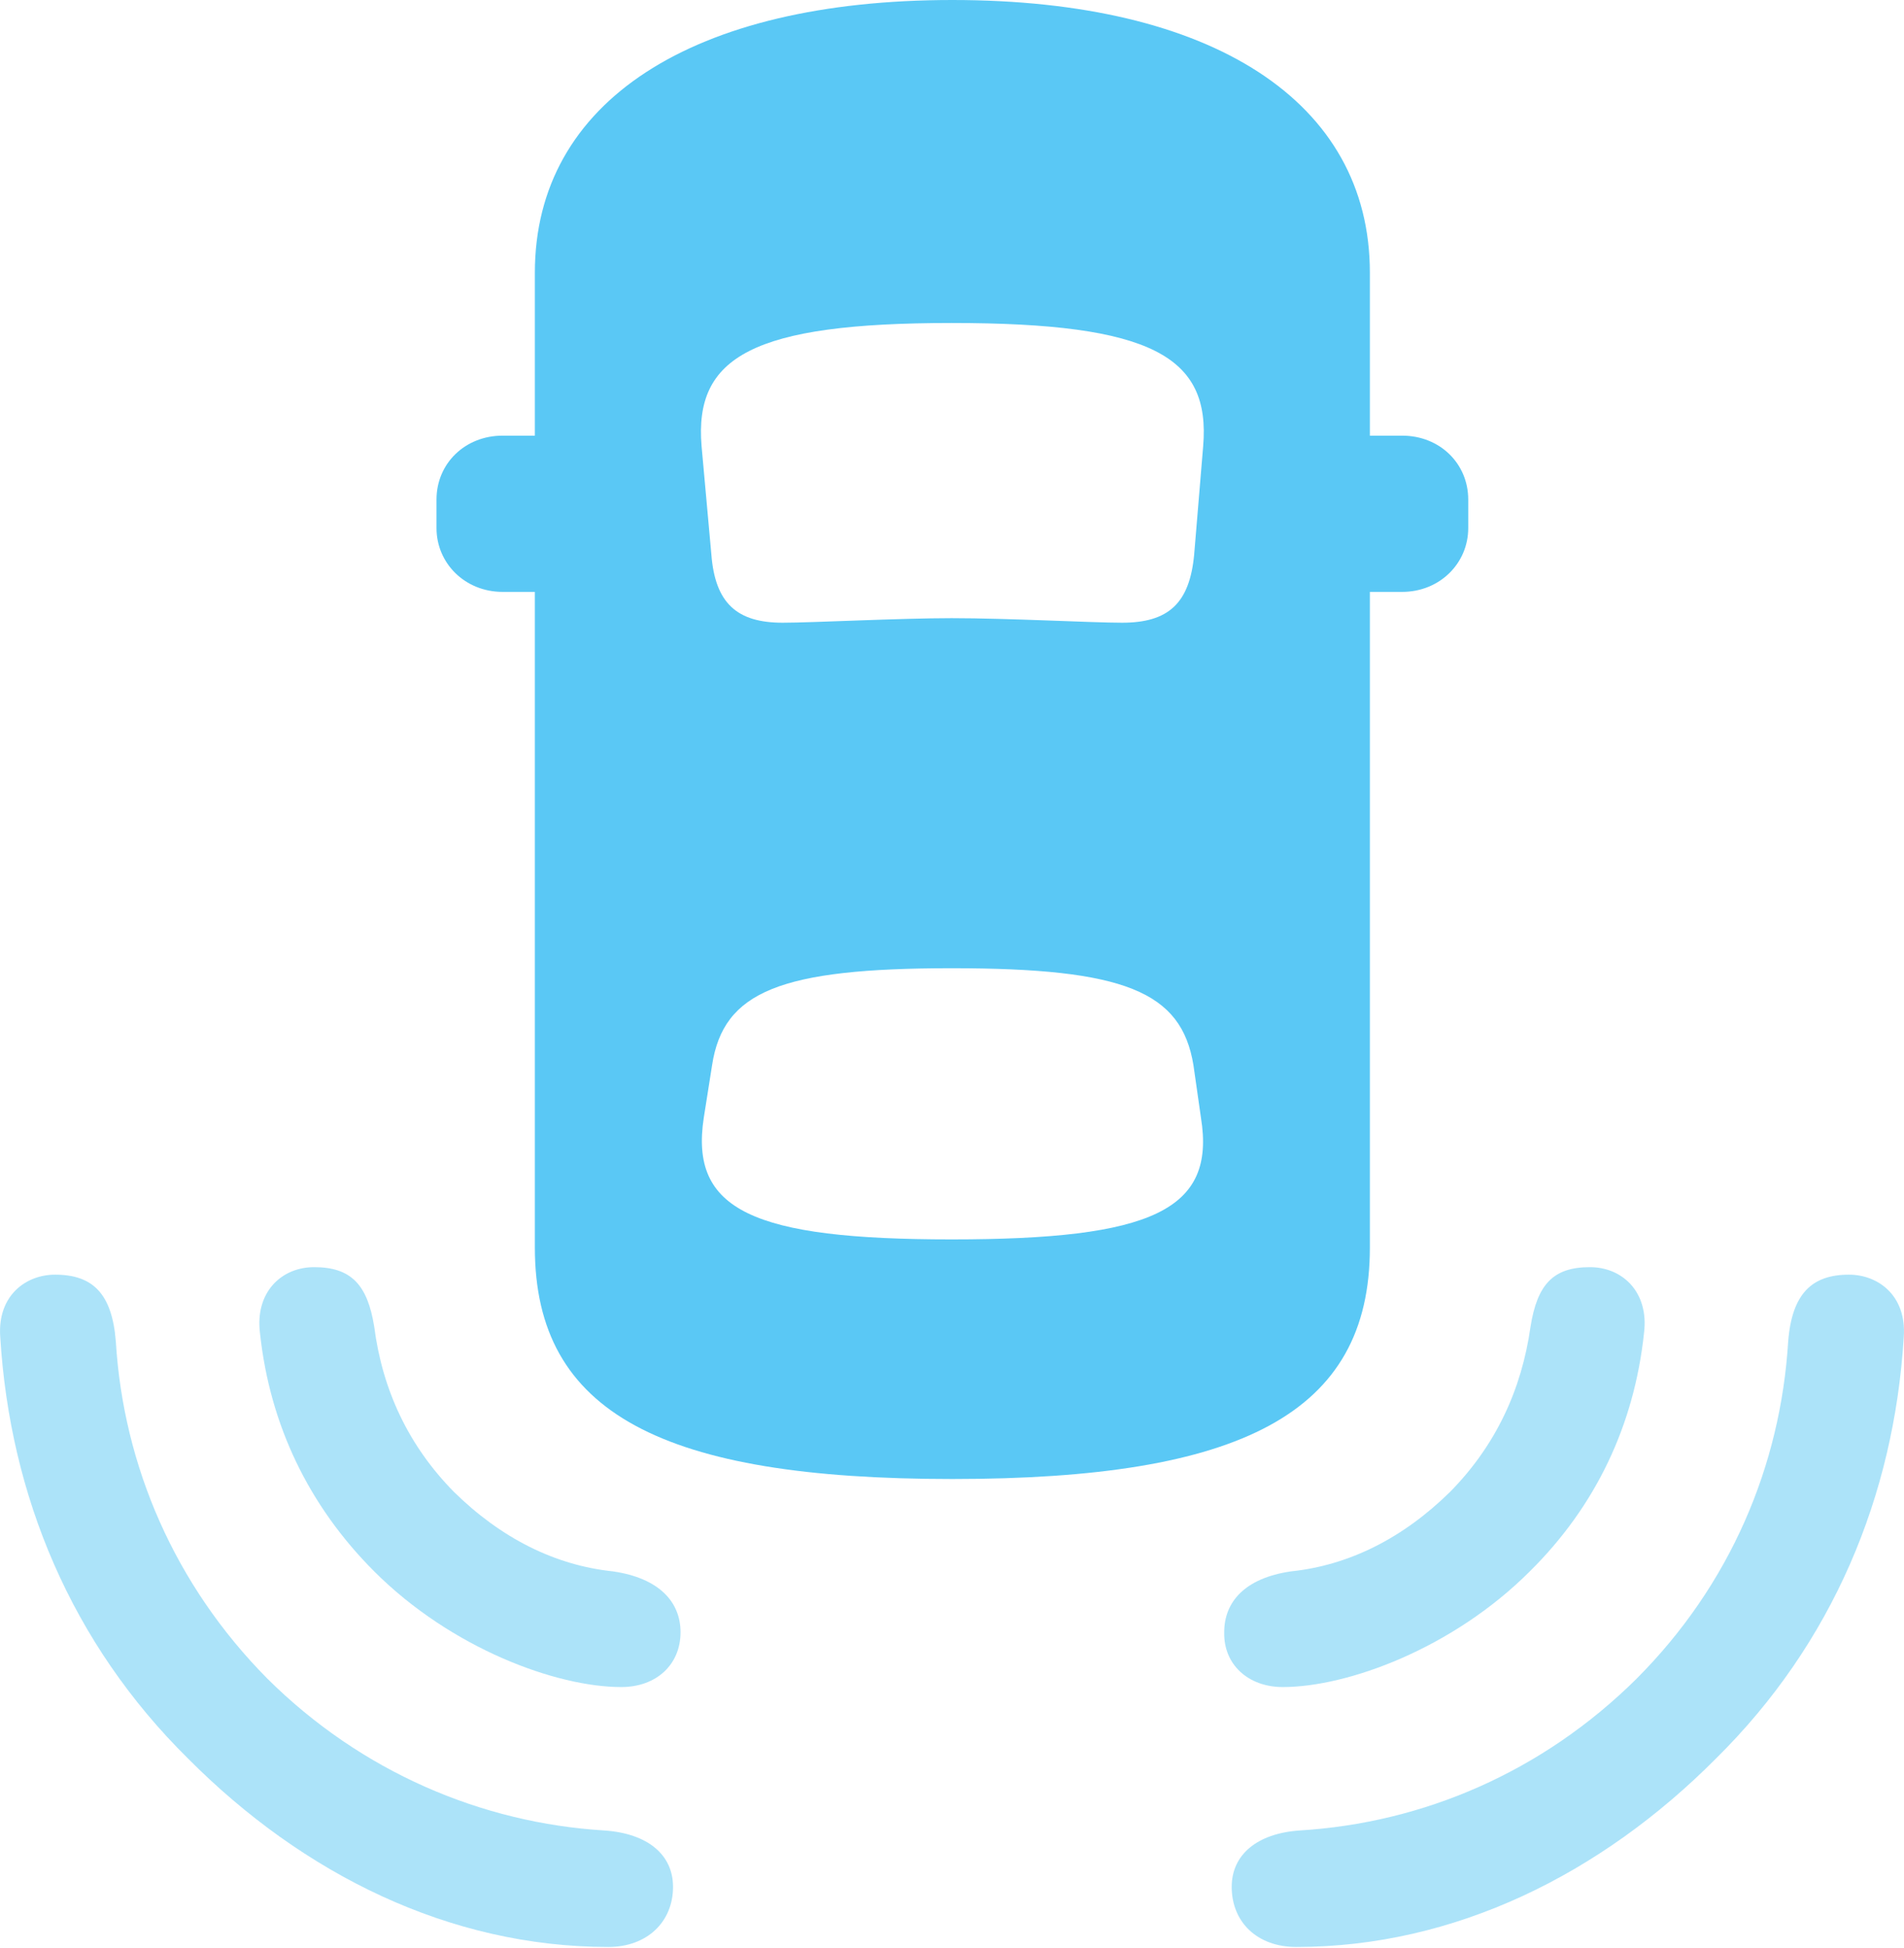 <?xml version="1.0" encoding="UTF-8"?>
<!--Generator: Apple Native CoreSVG 175.5-->
<!DOCTYPE svg
PUBLIC "-//W3C//DTD SVG 1.1//EN"
       "http://www.w3.org/Graphics/SVG/1.1/DTD/svg11.dtd">
<svg version="1.1" xmlns="http://www.w3.org/2000/svg" xmlns:xlink="http://www.w3.org/1999/xlink" width="30.952" height="31.653">
 <g>
  <rect height="31.653" opacity="0" width="30.952" x="0" y="0"/>
  <path d="M6.083 25.537C7.34 26.794 9.049 27.417 10.099 27.417C10.672 27.417 11.063 27.051 11.063 26.526C11.063 26.038 10.721 25.647 9.964 25.537C9.025 25.439 8.146 25 7.377 24.243C6.644 23.498 6.217 22.595 6.083 21.558C5.973 20.874 5.704 20.593 5.106 20.593C4.569 20.593 4.142 21.008 4.227 21.668C4.386 23.157 5.021 24.475 6.083 25.537ZM24.869 25.537C25.944 24.475 26.566 23.157 26.725 21.668C26.81 21.008 26.383 20.593 25.846 20.593C25.248 20.593 24.991 20.874 24.881 21.558C24.735 22.595 24.308 23.498 23.575 24.243C22.806 25 21.927 25.439 20.987 25.537C20.231 25.647 19.901 26.038 19.901 26.526C19.889 27.051 20.292 27.417 20.853 27.417C21.903 27.417 23.612 26.794 24.869 25.537Z" fill="#5ac8f5" fill-opacity="0.5"/>
  <path d="M3.055 28.577C4.923 30.456 7.303 31.641 9.891 31.641C10.514 31.641 10.941 31.238 10.941 30.664C10.941 30.139 10.526 29.797 9.83 29.748C7.828 29.627 5.875 28.796 4.349 27.283C2.836 25.757 2.006 23.816 1.883 21.802C1.822 21.02 1.505 20.715 0.895 20.715C0.419 20.715-0.045 21.057 0.004 21.729C0.162 24.316 1.163 26.709 3.055 28.577ZM27.897 28.577C29.789 26.709 30.79 24.316 30.948 21.729C30.997 21.057 30.533 20.715 30.057 20.715C29.459 20.715 29.13 21.02 29.069 21.802C28.946 23.816 28.128 25.757 26.603 27.283C25.077 28.796 23.136 29.627 21.122 29.748C20.438 29.797 20.023 30.139 20.023 30.664C20.023 31.238 20.438 31.641 21.073 31.641C23.649 31.641 26.029 30.456 27.897 28.577Z" fill="#5ac8f5" fill-opacity="0.5"/>
  <path d="M15.482 24.036C20.17 24.036 22.269 22.974 22.269 20.276L22.269 4.431C22.269 1.648 19.706 0 15.482 0C11.258 0 8.695 1.648 8.695 4.431L8.695 20.276C8.695 22.974 10.782 24.036 15.482 24.036ZM15.47 10.046C14.628 10.046 13.199 10.12 12.723 10.12C11.979 10.12 11.625 9.802 11.564 9.009L11.405 7.251C11.283 5.798 12.235 5.249 15.47 5.249C18.729 5.249 19.681 5.798 19.559 7.251L19.413 9.009C19.34 9.802 18.998 10.12 18.241 10.12C17.753 10.12 16.385 10.046 15.47 10.046ZM15.47 20.142C12.235 20.142 11.21 19.666 11.441 18.164L11.576 17.31C11.759 16.113 12.687 15.735 15.47 15.735C18.277 15.735 19.205 16.113 19.401 17.31L19.523 18.164C19.767 19.666 18.729 20.142 15.47 20.142ZM9.733 9.619L9.733 7.08L8.17 7.08C7.56 7.08 7.096 7.532 7.096 8.118L7.096 8.582C7.096 9.155 7.56 9.619 8.17 9.619ZM21.232 9.619L22.794 9.619C23.404 9.619 23.868 9.155 23.868 8.582L23.868 8.118C23.868 7.532 23.404 7.08 22.794 7.08L21.232 7.08Z" fill="#5ac8f5"/>
 </g>
</svg>

